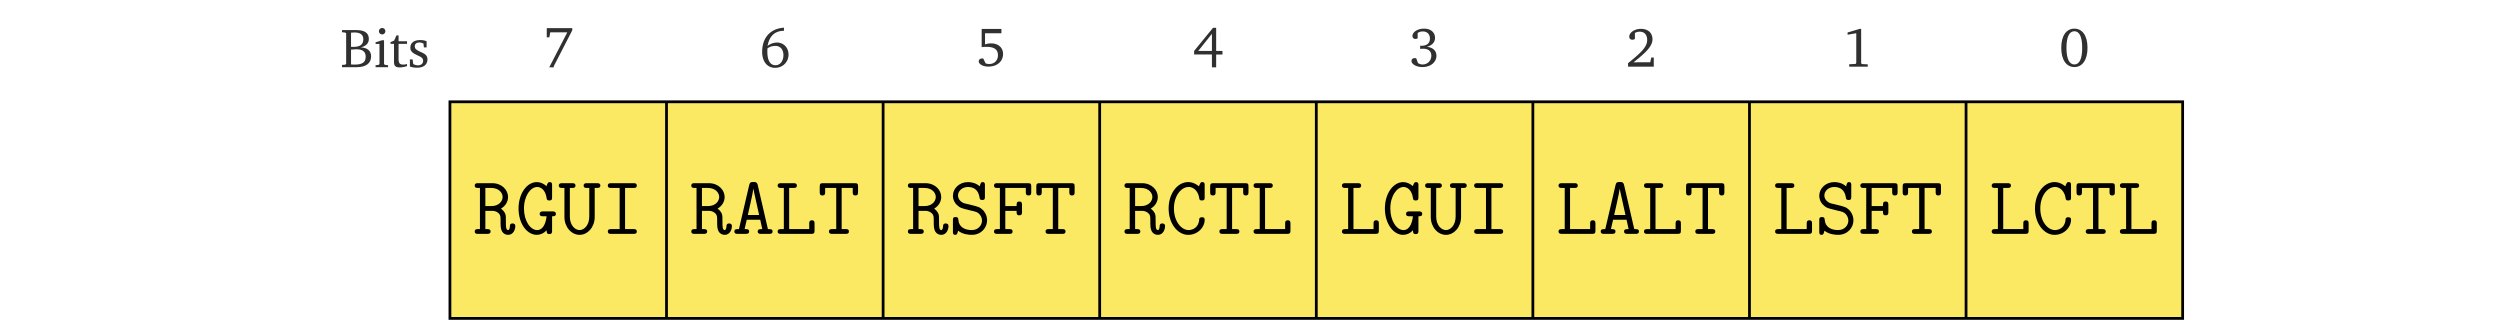 <svg height="82.868" viewBox="0 0 269.935 46.038" width="647.844" xmlns="http://www.w3.org/2000/svg" xmlns:xlink="http://www.w3.org/1999/xlink"><clipPath id="a"><path d="M19 14h250.934v32H19zm0 0"/></clipPath><clipPath id="b"><path d="M19 14h250.934v32.04H19zm0 0"/></clipPath><clipPath id="c"><path d="M237 14h2v32.04h-2zm0 0"/></clipPath><clipPath id="d"><path d="M206 14h2v32.04h-2zm0 0"/></clipPath><clipPath id="e"><path d="M175 14h1v32.04h-1zm0 0"/></clipPath><clipPath id="f"><path d="M144 14h1v32.04h-1zm0 0"/></clipPath><clipPath id="g"><path d="M113 14h1v32.04h-1zm0 0"/></clipPath><clipPath id="h"><path d="M81 14h2v32.04h-2zm0 0"/></clipPath><clipPath id="i"><path d="M50 14h2v32.04h-2zm0 0"/></clipPath><symbol id="j" overflow="visible"><path d="M.266-5.344v.313l.453.047.14.109v4.39l-.14.126-.453.03V0h2.093c1.36 0 2.094-.563 2.094-1.563 0-.78-.547-1.265-1.484-1.28.765-.204 1.156-.61 1.156-1.22 0-.875-.61-1.28-1.828-1.28zm1.296 2.422v-2.047c.204-.015.36-.031.47-.031.874 0 1.296.328 1.296.969 0 .781-.453 1.11-1.453 1.11h-.313zm0 2.531v-2.14c.313-.031.579-.047.782-.047.89 0 1.328.344 1.328 1.078 0 .797-.5 1.125-1.563 1.125-.171 0-.343 0-.546-.016zm0 0"/></symbol><symbol id="k" overflow="visible"><path d="M1.234-5.64a.46.46 0 00-.468.468c0 .25.203.453.468.453.25 0 .454-.203.454-.453a.457.457 0 00-.454-.469zm-.046 1.765l-.907.297v.234h.563v2.89l-.14.126-.423.047V0h1.797v-.281l-.437-.047L1.5-.453v-3.422zm0 0"/></symbol><symbol id="l" overflow="visible"><path d="M.703-3.36v2.58c0 .562.172.812.828.812.313 0 .672-.062 1.047-.187v-.297a2.308 2.308 0 01-.547.078c-.562 0-.672-.266-.672-.875v-2.11h1.22v-.374h-1.22v-.844h-.296l-.344.75-.516.219v.25zm0 0"/></symbol><symbol id="m" overflow="visible"><path d="M2.734-3.734c-.265-.125-.578-.172-.921-.172C.905-3.906.39-3.5.39-2.796c0 .53.359.78 1.03 1.093.532.234.813.375.813.797 0 .375-.28.64-.75.64-.218 0-.453-.062-.671-.187l-.094-.672h-.39v1.031c.28.11.64.172 1.046.172.938 0 1.484-.453 1.484-1.203 0-.297-.109-.531-.296-.688-.266-.218-.579-.328-.844-.453-.453-.218-.688-.39-.688-.734 0-.36.25-.563.672-.563.188 0 .375.047.578.157l.063.562h.39zm0 0"/></symbol><symbol id="n" overflow="visible"><path d="M2.219-5.438c-1.14 0-1.89 1-1.89 2.766 0 1.75.75 2.766 1.89 2.766s1.89-1.016 1.89-2.766c0-1.765-.75-2.765-1.89-2.765zm0 .375c.734 0 1.125.813 1.125 2.391s-.39 2.39-1.125 2.39-1.14-.812-1.14-2.39.405-2.39 1.14-2.39zm0 0"/></symbol><symbol id="o" overflow="visible"><path d="M2.484-5.438L.75-4.921v.328L2-4.812v4.28l-.094.141-.922.047V0h2.672v-.328l-.86-.047L2.704-.5v-4.938zm0 0"/></symbol><symbol id="p" overflow="visible"><path d="M1.125-.625c1.766-1.406 2.719-2.313 2.719-3.313 0-.906-.625-1.5-1.656-1.5C1.203-5.438.5-4.875.5-4.313c0 .266.172.438.453.438A.56.56 0 001.313-4v-.844c.234-.14.468-.187.703-.187.656 0 1.062.437 1.062 1.203 0 1.047-1 1.906-2.75 3.328V0h3.703v-1.313h-.36l-.155.688zm0 0"/></symbol><symbol id="q" overflow="visible"><path d="M2.531-2.813c.781-.218 1.188-.671 1.188-1.296 0-.797-.625-1.329-1.578-1.329-1 0-1.672.532-1.672 1.063 0 .25.172.422.422.422a.49.49 0 00.328-.11v-.75a1.31 1.31 0 01.75-.218c.625 0 1.015.406 1.015 1.031 0 .64-.421 1.031-1.234 1.031-.047 0-.11-.015-.172-.015v.468c.156-.015.297-.03.438-.03.75 0 1.171.374 1.171 1 0 .702-.53 1.265-1.25 1.265a1.17 1.17 0 01-.671-.203l-.25-.672c-.094-.032-.172-.032-.25-.032-.25 0-.438.172-.438.407 0 .406.625.875 1.578.875 1.219 0 2.016-.735 2.016-1.625 0-.719-.516-1.219-1.39-1.282zm0 0"/></symbol><symbol id="r" overflow="visible"><path d="M2.938-5.39L.217-2.064v.516H2.78V.297h.61v-1.844h.906v-.516H3.39V-5.39zm-.157.859v2.468H.812zm0 0"/></symbol><symbol id="s" overflow="visible"><path d="M.813-5.344v2.625a4.05 4.05 0 01.687-.047c1.11 0 1.656.375 1.656 1.204 0 .734-.5 1.265-1.25 1.265a1.57 1.57 0 01-.531-.094l-.328-.687c-.078-.016-.14-.016-.188-.016-.265 0-.468.172-.468.422 0 .375.562.75 1.375.75 1.312 0 2.125-.781 2.125-1.812 0-.907-.672-1.532-1.735-1.532-.265 0-.547.047-.86.141v-1.594h2.36v-.625zm0 0"/></symbol><symbol id="t" overflow="visible"><path d="M3.531-5.688C1.578-5.563.391-4.25.391-2.203.39-.766 1.17.094 2.25.094c1.094 0 1.938-.828 1.938-1.907 0-1.015-.72-1.734-1.657-1.734a2.26 2.26 0 00-1.36.485c.25-1.422 1.063-2.172 2.329-2.172h.031zM1.156-2.703c.328-.25.719-.36 1.157-.36.671 0 1.14.5 1.14 1.329 0 .843-.469 1.453-1.14 1.453-.75 0-1.172-.672-1.172-1.938 0-.156 0-.328.015-.484zm0 0"/></symbol><symbol id="u" overflow="visible"><path d="M.563-5.344v1.328h.375l.125-.718h2.453L.922.296h.656v-.17L4.234-5.03v-.313zm0 0"/></symbol><symbol id="v" overflow="visible"><path d="M4.063-3.64c.656-.376 1.015-1.016 1.015-1.672 0-.985-.875-1.985-2.281-1.985H.766c-.188 0-.485 0-.485.344s.313.344.485.344h.265v5.921H.766c-.172 0-.485 0-.485.344S.578 0 .766 0h1.296c.172 0 .5 0 .5-.344s-.328-.344-.5-.344h-.25v-2.625h.938c.219 0 .578 0 .969.344C4-2.719 4-2.453 4-1.938c0 .844 0 1.188.219 1.594.187.313.5.485.875.485.781 0 1.031-.829 1.031-1.25 0-.235-.11-.391-.406-.391-.36 0-.375.281-.375.39 0 .079-.032.563-.25.563-.328 0-.328-.531-.328-1.203 0-.813 0-.89-.11-1.188-.156-.343-.453-.593-.593-.703zM2.671-4h-.86v-2.61h.86c1.11 0 1.625.72 1.625 1.298C4.297-4.72 3.78-4 2.672-4zm0 0"/></symbol><symbol id="w" overflow="visible"><path d="M5.266-2.531c.234 0 .546 0 .546-.344 0-.36-.328-.36-.5-.36H3.984c-.171 0-.5 0-.5.36 0 .344.329.344.5.344h.485c-.063.719-.375 1.984-1.36 1.984-.968 0-1.89-1.312-1.89-3.094 0-1.843.953-3.109 1.906-3.109.563 0 1.203.453 1.36 1.64.03.298.265.298.374.298.407 0 .407-.204.407-.454V-7c0-.188 0-.453-.344-.453-.203 0-.266.14-.313.203l-.156.375c-.39-.36-.875-.578-1.39-.578-1.407 0-2.626 1.625-2.626 3.797C.438-1.453 1.657.14 3.063.14c.515 0 1.015-.22 1.421-.657 0 .313 0 .547.391.547s.39-.265.39-.484zm0 0"/></symbol><symbol id="x" overflow="visible"><path d="M5.25-6.61h.313c.171 0 .5 0 .5-.343s-.329-.344-.5-.344H4.14c-.157 0-.485 0-.485.344s.328.344.485.344h.328V-2.5c0 1.313-.782 1.953-1.39 1.953-.642 0-1.407-.656-1.407-1.953v-4.11H2c.156 0 .484 0 .484-.343S2.156-7.297 2-7.297H.578c-.172 0-.5 0-.5.344s.328.344.5.344h.313v4.187c0 1.438 1 2.563 2.187 2.563C4.25.14 5.25-.984 5.25-2.422zm0 0"/></symbol><symbol id="y" overflow="visible"><path d="M3.469-6.61h1.219c.171 0 .468 0 .468-.343s-.297-.344-.468-.344h-3.22c-.171 0-.484 0-.484.344s.313.344.485.344h1.218v5.921H1.47c-.172 0-.485 0-.485.344S1.297 0 1.47 0h3.218c.172 0 .47 0 .47-.344s-.298-.344-.47-.344H3.47zm0 0"/></symbol><symbol id="z" overflow="visible"><path d="M3.688-7.047c-.11-.422-.344-.422-.61-.422-.375 0-.515.047-.61.422L.985-.687c-.39 0-.656 0-.656.343S.641 0 .812 0h1.141c.172 0 .5 0 .5-.344s-.297-.344-.656-.344l.312-1.343h1.938l.297 1.344c-.36 0-.657 0-.657.343s.329.344.5.344h1.141c.172 0 .5 0 .5-.344s-.281-.344-.672-.344zM2.266-2.719c.078-.36.734-3.187.796-3.765h.016c.031.28.203 1.015.203 1.015l.61 2.75zm0 0"/></symbol><symbol id="A" overflow="visible"><path d="M2.063-6.61h.624c.172 0 .485 0 .485-.343s-.313-.344-.485-.344H.891c-.157 0-.485 0-.485.344s.328.344.485.344h.406v5.921H.89c-.157 0-.485 0-.485.344S.734 0 .891 0H5.25c.39 0 .469-.11.469-.484v-.985c0-.203 0-.484-.375-.484-.39 0-.39.266-.39.484v.782H2.062zm0 0"/></symbol><symbol id="B" overflow="visible"><path d="M3.469-6.61h1.594v.579c0 .218 0 .5.375.5.39 0 .39-.266.39-.5v-.782c0-.375-.062-.484-.469-.484H.797c-.39 0-.485.094-.485.484v.782c0 .218 0 .5.376.5.406 0 .406-.266.406-.5v-.578h1.593v5.921H2.11c-.156 0-.468 0-.468.344S1.953 0 2.109 0h1.938c.156 0 .469 0 .469-.344s-.313-.344-.47-.344H3.47zm0 0"/></symbol><symbol id="C" overflow="visible"><path d="M5.219-7c0-.188 0-.453-.328-.453-.25 0-.282.11-.422.61-.578-.516-1.266-.61-1.688-.61-1.265 0-2.172.922-2.172 1.969 0 .703.422 1.171.485 1.234.515.516.718.563 1.968.86.891.203 1.094.25 1.391.578.219.265.344.562.344.906 0 .64-.516 1.36-1.469 1.36-1.015 0-1.875-.438-1.937-1.5-.016-.173-.032-.376-.391-.376-.39 0-.39.219-.39.469v1.64c0 .188 0 .454.328.454.25 0 .28-.094.421-.594.657.516 1.485.594 1.97.594C4.686.14 5.53-.891 5.53-1.953c0-.844-.515-1.375-.547-1.422-.484-.484-.703-.531-1.906-.828-.281-.063-.75-.172-.844-.203-.484-.172-.89-.594-.89-1.125 0-.64.61-1.219 1.422-1.219.906 0 1.515.469 1.671 1.484.032.235.063.391.391.391.39 0 .39-.219.39-.453zm0 0"/></symbol><symbol id="D" overflow="visible"><path d="M2-3.313h1.625c0 .422 0 .641.39.641s.391-.265.391-.484v-1c0-.219 0-.5-.39-.5s-.391.234-.391.656H2v-2.61h2.953v.579c0 .218 0 .5.39.5s.391-.266.391-.5v-.782c0-.375-.062-.484-.468-.484H.859c-.171 0-.484 0-.484.344s.313.344.484.344h.36v5.921h-.36c-.171 0-.484 0-.484.344S.688 0 .859 0h1.704c.171 0 .484 0 .484-.344s-.313-.344-.485-.344H2zm0 0"/></symbol><symbol id="E" overflow="visible"><path d="M5.672-7c0-.188 0-.453-.344-.453-.219 0-.266.14-.312.219a7.046 7.046 0 00-.172.39c-.5-.422-1.047-.61-1.547-.61C1.75-7.453.484-5.796.484-3.655.484-1.47 1.797.14 3.297.14c1.406 0 2.375-1.11 2.375-2.157 0-.375-.25-.375-.406-.375s-.36.063-.375.266C4.797-.641 3.578-.547 3.375-.547c-1.11 0-2.125-1.312-2.125-3.11 0-1.812 1.031-3.093 2.125-3.093.64 0 1.344.516 1.516 1.61.03.265.14.327.375.327.406 0 .406-.203.406-.453zm0 0"/></symbol><g clip-path="url(#a)"><path d="M19.785 14.656V45.84h249.453V14.656zm0 0" fill="#fbe963"/></g><g clip-path="url(#b)"><path d="M19.785 14.656V45.84h249.453V14.656zm0 0" fill="none" stroke="#000" stroke-miterlimit="10" stroke-width=".399"/></g><g clip-path="url(#c)"><path d="M238.055 45.84V14.656" fill="none" stroke="#000" stroke-miterlimit="10" stroke-width=".399"/></g><g clip-path="url(#d)"><path d="M206.875 45.84V14.656" fill="none" stroke="#000" stroke-miterlimit="10" stroke-width=".399"/></g><g clip-path="url(#e)"><path d="M175.691 45.84V14.656" fill="none" stroke="#000" stroke-miterlimit="10" stroke-width=".399"/></g><g clip-path="url(#f)"><path d="M144.512 45.84V14.656" fill="none" stroke="#000" stroke-miterlimit="10" stroke-width=".399"/></g><g clip-path="url(#g)"><path d="M113.328 45.84V14.656" fill="none" stroke="#000" stroke-miterlimit="10" stroke-width=".399"/></g><g clip-path="url(#h)"><path d="M82.148 45.84V14.656" fill="none" stroke="#000" stroke-miterlimit="10" stroke-width=".399"/></g><g clip-path="url(#i)"><path d="M50.965 45.84V14.656" fill="none" stroke="#000" stroke-miterlimit="10" stroke-width=".399"/></g><g fill="#303030"><use x="3.985" xlink:href="#j" y="9.672"/><use x="8.799" xlink:href="#k" y="9.672"/><use x="11.031" xlink:href="#l" y="9.672"/><use x="13.693" xlink:href="#m" y="9.672"/><use x="251.431" xlink:href="#n" y="9.56"/><use x="220.25" xlink:href="#o" y="9.594"/><use x="189.068" xlink:href="#p" y="9.594"/><use x="157.887" xlink:href="#q" y="9.56"/><use x="126.706" xlink:href="#r" y="9.393"/><use x="95.524" xlink:href="#s" y="9.51"/><use x="64.343" xlink:href="#t" y="9.672"/><use x="33.162" xlink:href="#u" y="9.393"/></g><use x="23.074" xlink:href="#v" y="33.669"/><use x="29.226" xlink:href="#w" y="33.669"/><use x="35.378" xlink:href="#x" y="33.669"/><use x="41.53" xlink:href="#y" y="33.669"/><use x="54.255" xlink:href="#v" y="33.669"/><use x="60.407" xlink:href="#z" y="33.669"/><use x="66.559" xlink:href="#A" y="33.669"/><use x="72.711" xlink:href="#B" y="33.669"/><use x="85.436" xlink:href="#v" y="33.669"/><use x="91.588" xlink:href="#C" y="33.669"/><use x="97.74" xlink:href="#D" y="33.669"/><use x="103.892" xlink:href="#B" y="33.669"/><use x="116.617" xlink:href="#v" y="33.669"/><use x="122.769" xlink:href="#E" y="33.669"/><use x="128.921" xlink:href="#B" y="33.669"/><use x="135.073" xlink:href="#A" y="33.669"/><use x="147.799" xlink:href="#A" y="33.669"/><use x="153.951" xlink:href="#w" y="33.669"/><use x="160.103" xlink:href="#x" y="33.669"/><use x="166.255" xlink:href="#y" y="33.669"/><use x="178.98" xlink:href="#A" y="33.669"/><use x="185.132" xlink:href="#z" y="33.669"/><use x="191.284" xlink:href="#A" y="33.669"/><use x="197.436" xlink:href="#B" y="33.669"/><use x="210.161" xlink:href="#A" y="33.669"/><use x="216.313" xlink:href="#C" y="33.669"/><use x="222.465" xlink:href="#D" y="33.669"/><use x="228.617" xlink:href="#B" y="33.669"/><use x="241.343" xlink:href="#A" y="33.669"/><use x="247.495" xlink:href="#E" y="33.669"/><use x="253.647" xlink:href="#B" y="33.669"/><use x="259.799" xlink:href="#A" y="33.669"/></svg>